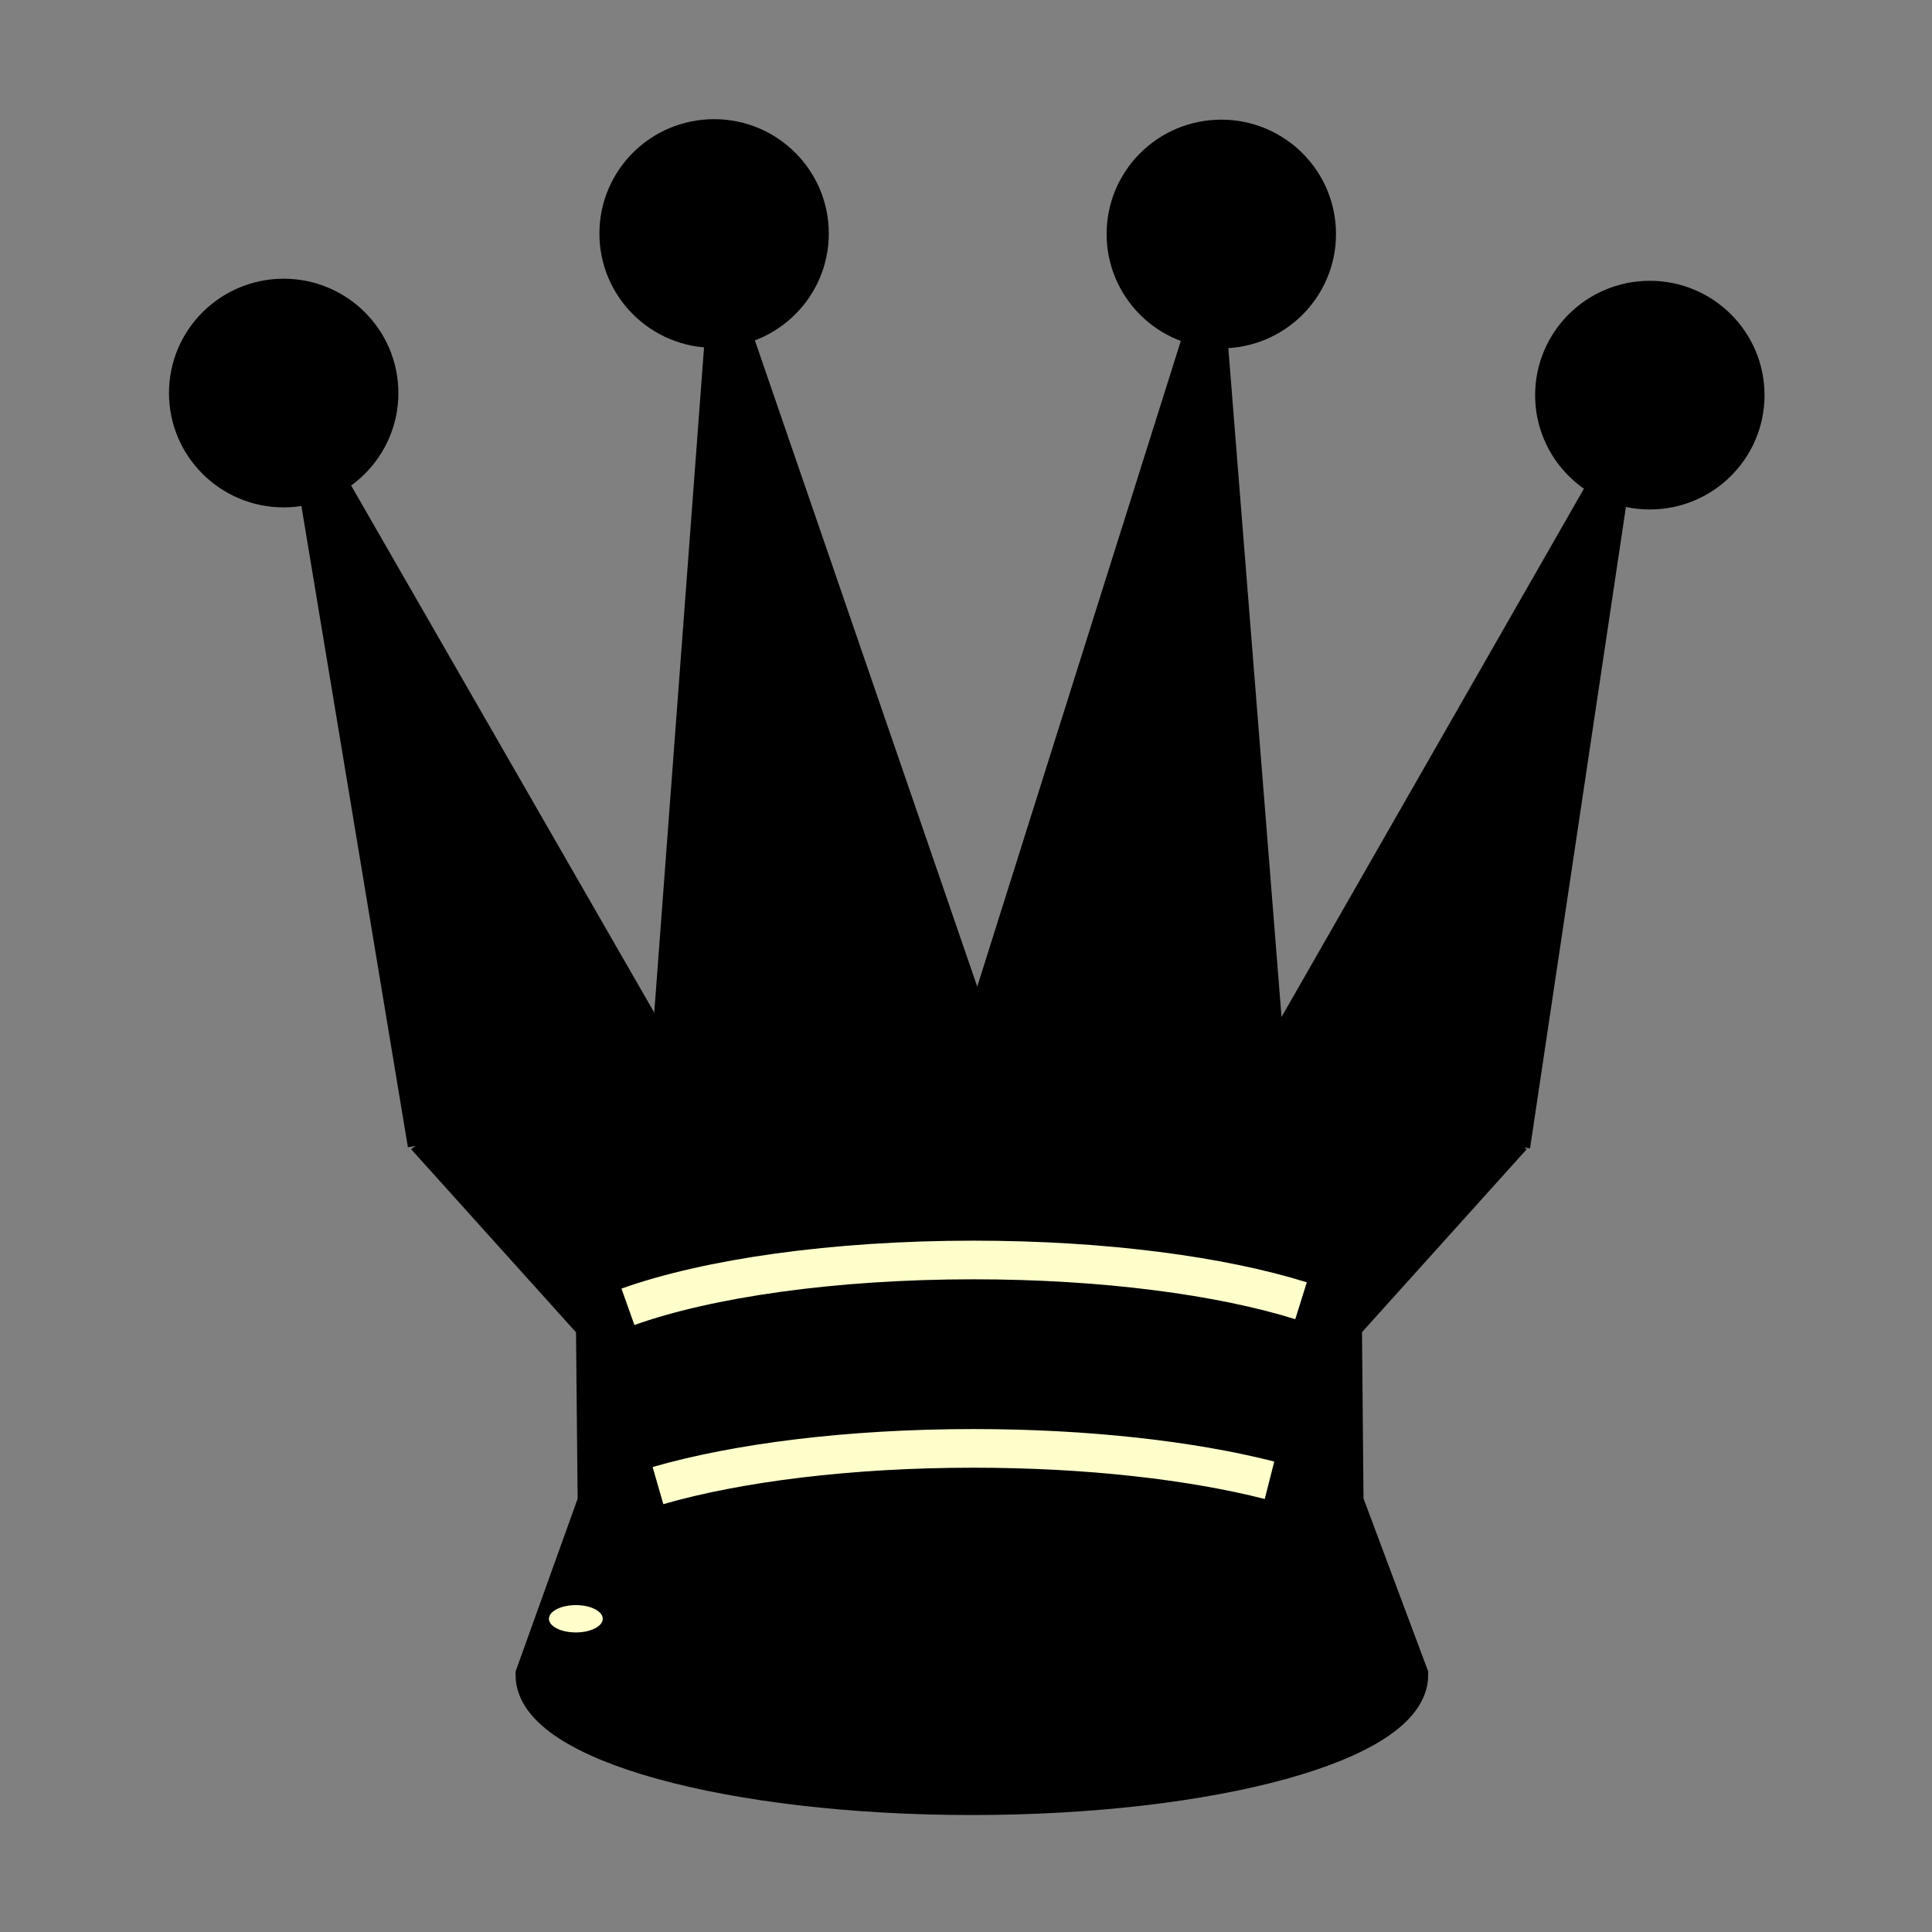 <?xml version="1.0" encoding="UTF-8" standalone="no"?>
<!-- Created with Inkscape (http://www.inkscape.org/) -->

<svg
   xmlns:dc="http://purl.org/dc/elements/1.1/"
   xmlns:cc="http://creativecommons.org/ns#"
   xmlns:rdf="http://www.w3.org/1999/02/22-rdf-syntax-ns#"
   xmlns:svg="http://www.w3.org/2000/svg"
   xmlns="http://www.w3.org/2000/svg"
   xmlns:sodipodi="http://sodipodi.sourceforge.net/DTD/sodipodi-0.dtd"
   xmlns:inkscape="http://www.inkscape.org/namespaces/inkscape"
   width="100"
   height="100"
   id="svg2833"
   sodipodi:version="0.32"
   inkscape:version="0.48+devel r10321 custom"
   version="1.0"
   sodipodi:docname="WhiteSmallerQueen.svg"
   inkscape:output_extension="org.inkscape.output.svg.inkscape">
  <rect width="100%" height="100%" fill="#808080" stroke="none"/>
  <defs
     id="defs2835">
    <inkscape:perspective
       sodipodi:type="inkscape:persp3d"
       inkscape:vp_x="0 : 526.18109 : 1"
       inkscape:vp_y="0 : 1000 : 0"
       inkscape:vp_z="744.09448 : 526.18109 : 1"
       inkscape:persp3d-origin="372.04724 : 350.78739 : 1"
       id="perspective2841" />
    <inkscape:perspective
       id="perspective2851"
       inkscape:persp3d-origin="0.5 : 0.33333333 : 1"
       inkscape:vp_z="1 : 0.5 : 1"
       inkscape:vp_y="0 : 1000 : 0"
       inkscape:vp_x="0 : 0.5 : 1"
       sodipodi:type="inkscape:persp3d" />
    <inkscape:perspective
       id="perspective2873"
       inkscape:persp3d-origin="0.5 : 0.33333333 : 1"
       inkscape:vp_z="1 : 0.5 : 1"
       inkscape:vp_y="0 : 1000 : 0"
       inkscape:vp_x="0 : 0.5 : 1"
       sodipodi:type="inkscape:persp3d" />
    <inkscape:perspective
       id="perspective2916"
       inkscape:persp3d-origin="0.5 : 0.33333333 : 1"
       inkscape:vp_z="1 : 0.5 : 1"
       inkscape:vp_y="0 : 1000 : 0"
       inkscape:vp_x="0 : 0.5 : 1"
       sodipodi:type="inkscape:persp3d" />
    <inkscape:perspective
       id="perspective2959"
       inkscape:persp3d-origin="0.5 : 0.33333333 : 1"
       inkscape:vp_z="1 : 0.5 : 1"
       inkscape:vp_y="0 : 1000 : 0"
       inkscape:vp_x="0 : 0.5 : 1"
       sodipodi:type="inkscape:persp3d" />
    <inkscape:perspective
       id="perspective3002"
       inkscape:persp3d-origin="0.5 : 0.33333333 : 1"
       inkscape:vp_z="1 : 0.5 : 1"
       inkscape:vp_y="0 : 1000 : 0"
       inkscape:vp_x="0 : 0.5 : 1"
       sodipodi:type="inkscape:persp3d" />
    <inkscape:perspective
       id="perspective3045"
       inkscape:persp3d-origin="0.5 : 0.33333333 : 1"
       inkscape:vp_z="1 : 0.5 : 1"
       inkscape:vp_y="0 : 1000 : 0"
       inkscape:vp_x="0 : 0.5 : 1"
       sodipodi:type="inkscape:persp3d" />
    <inkscape:perspective
       id="perspective3088"
       inkscape:persp3d-origin="0.5 : 0.33333333 : 1"
       inkscape:vp_z="1 : 0.5 : 1"
       inkscape:vp_y="0 : 1000 : 0"
       inkscape:vp_x="0 : 0.5 : 1"
       sodipodi:type="inkscape:persp3d" />
    <inkscape:perspective
       id="perspective3131"
       inkscape:persp3d-origin="0.5 : 0.33333333 : 1"
       inkscape:vp_z="1 : 0.5 : 1"
       inkscape:vp_y="0 : 1000 : 0"
       inkscape:vp_x="0 : 0.5 : 1"
       sodipodi:type="inkscape:persp3d" />
    <inkscape:perspective
       id="perspective3174"
       inkscape:persp3d-origin="0.5 : 0.33333333 : 1"
       inkscape:vp_z="1 : 0.5 : 1"
       inkscape:vp_y="0 : 1000 : 0"
       inkscape:vp_x="0 : 0.5 : 1"
       sodipodi:type="inkscape:persp3d" />
    <inkscape:perspective
       id="perspective3217"
       inkscape:persp3d-origin="0.5 : 0.33333333 : 1"
       inkscape:vp_z="1 : 0.5 : 1"
       inkscape:vp_y="0 : 1000 : 0"
       inkscape:vp_x="0 : 0.5 : 1"
       sodipodi:type="inkscape:persp3d" />
    <inkscape:perspective
       id="perspective3260"
       inkscape:persp3d-origin="0.5 : 0.33333333 : 1"
       inkscape:vp_z="1 : 0.5 : 1"
       inkscape:vp_y="0 : 1000 : 0"
       inkscape:vp_x="0 : 0.5 : 1"
       sodipodi:type="inkscape:persp3d" />
    <inkscape:perspective
       id="perspective3303"
       inkscape:persp3d-origin="0.5 : 0.33333333 : 1"
       inkscape:vp_z="1 : 0.5 : 1"
       inkscape:vp_y="0 : 1000 : 0"
       inkscape:vp_x="0 : 0.5 : 1"
       sodipodi:type="inkscape:persp3d" />
    <inkscape:perspective
       id="perspective3325"
       inkscape:persp3d-origin="0.5 : 0.33333333 : 1"
       inkscape:vp_z="1 : 0.5 : 1"
       inkscape:vp_y="0 : 1000 : 0"
       inkscape:vp_x="0 : 0.5 : 1"
       sodipodi:type="inkscape:persp3d" />
  </defs>
  <sodipodi:namedview
     id="base"
     pagecolor="#ffffff"
     bordercolor="#666666"
     borderopacity="1.0"
     inkscape:pageopacity="0.0"
     inkscape:pageshadow="2"
     inkscape:zoom="0.84567219"
     inkscape:cx="-102.18847"
     inkscape:cy="36.948025"
     inkscape:document-units="px"
     inkscape:current-layer="layer1"
     showgrid="false"
     inkscape:window-width="917"
     inkscape:window-height="834"
     inkscape:window-x="305"
     inkscape:window-y="56"
     inkscape:window-maximized="0" />
  <g
     inkscape:label="Layer 1"
     inkscape:groupmode="layer"
     id="layer1"
     transform="translate(-67.583,-53.166)">
    <g
       transform="matrix(1.383,0,0,1.383,306.083,243.595)"
       style="display:inline"
       id="g785">
      <path
         sodipodi:nodetypes="ccc"
         inkscape:connector-curvature="0"
         id="path759"
         d="m -156.472,-94.874 -4.265,-25.679 14,24.343"
         style="color:#000000;fill:#000000;fill-opacity:1;fill-rule:nonzero;stroke:#000000;stroke-width:1.446;stroke-linecap:butt;stroke-linejoin:miter;stroke-opacity:1;marker:none;visibility:visible;display:inline;overflow:visible;enable-background:accumulate" />
      <path
         sodipodi:nodetypes="cccc"
         inkscape:connector-curvature="0"
         id="path761"
         d="m -147.533,-95.887 2.246,-30.006 9.595,27.886 z"
         style="color:#000000;fill:#000000;fill-opacity:1;fill-rule:nonzero;stroke:#000000;stroke-width:1.446;stroke-linecap:butt;stroke-linejoin:miter;stroke-opacity:1;marker:none;visibility:visible;display:inline;overflow:visible;enable-background:accumulate" />
      <path
         sodipodi:nodetypes="ccc"
         style="color:#000000;fill:#000000;fill-opacity:1;fill-rule:nonzero;stroke:#000000;stroke-width:1.446;stroke-linecap:butt;stroke-linejoin:miter;stroke-opacity:1;marker:none;visibility:visible;display:inline;overflow:visible;enable-background:accumulate"
         d="m -115.903,-94.821 3.713,-24.842 -13.399,23.409"
         id="path763"
         inkscape:connector-curvature="0" />
      <path
         sodipodi:nodetypes="cccc"
         style="color:#000000;fill:#000000;fill-opacity:1;fill-rule:nonzero;stroke:#000000;stroke-width:1.446;stroke-linecap:butt;stroke-linejoin:miter;stroke-opacity:1;marker:none;visibility:visible;display:inline;overflow:visible;enable-background:accumulate"
         d="m -124.904,-95.734 -2.378,-29.892 -8.862,28.107 z"
         id="path765"
         inkscape:connector-curvature="0" />
      <path
         sodipodi:nodetypes="csccccccccccccccc"
         inkscape:connector-curvature="0"
         id="path767"
         d="m -119.722,-75.004 c 0,2.495 -7.323,4.517 -16.356,4.517 -9.033,0 -16.356,-2.022 -16.356,-4.517 l 2.325,-6.475 -0.064,-6.631 -5.811,-6.453 4.358,-3.075 4.109,1.001 5.747,-2.878 5.771,1.347 5.203,-1.347 5.246,2.878 4.861,-1.001 4.296,3.075 -5.81,6.453 0.06,6.631 z"
         style="color:#000000;fill:#000000;fill-opacity:1;fill-rule:nonzero;stroke:#000000;stroke-width:1.446;stroke-linecap:butt;stroke-linejoin:miter;stroke-opacity:1;marker:none;visibility:visible;display:inline;overflow:visible;enable-background:accumulate" />
      <path
         sodipodi:nodetypes="csc"
         id="path769"
         d="m -148.95,-88.785 c 2.992,-1.066 7.673,-1.752 12.935,-1.752 4.879,0 9.259,0.59 12.256,1.526"
         style="color:#000000;fill:none;stroke:#ffffcc;stroke-width:1.446;stroke-linecap:butt;stroke-linejoin:miter;stroke-opacity:1;marker:none;visibility:visible;display:inline;overflow:visible;enable-background:accumulate"
         inkscape:connector-curvature="0" />
      <path
         transform="matrix(0.945,0,0,0.942,-124.721,-244.639)"
         d="m -35.497,129.147 c 0,2.086 -1.691,3.776 -3.776,3.776 -2.086,0 -3.776,-1.691 -3.776,-3.776 0,-2.086 1.691,-3.776 3.776,-3.776 2.086,0 3.776,1.691 3.776,3.776 z"
         sodipodi:ry="3.7762539"
         sodipodi:rx="3.7762539"
         sodipodi:cy="129.14731"
         sodipodi:cx="-39.273041"
         id="path771"
         style="color:#000000;fill:#000000;fill-opacity:1;fill-rule:nonzero;stroke:#000000;stroke-width:1.533;stroke-linecap:butt;stroke-linejoin:miter;stroke-opacity:1;marker:none;visibility:visible;display:inline;overflow:visible;enable-background:accumulate"
         sodipodi:type="arc" />
      <path
         sodipodi:type="arc"
         style="color:#000000;fill:#000000;fill-opacity:1;fill-rule:nonzero;stroke:#000000;stroke-width:1.533;stroke-linecap:butt;stroke-linejoin:miter;stroke-opacity:1;marker:none;visibility:visible;display:inline;overflow:visible;enable-background:accumulate"
         id="path773"
         sodipodi:cx="-39.273041"
         sodipodi:cy="129.14731"
         sodipodi:rx="3.7762539"
         sodipodi:ry="3.7762539"
         d="m -35.497,129.147 c 0,2.086 -1.691,3.776 -3.776,3.776 -2.086,0 -3.776,-1.691 -3.776,-3.776 0,-2.086 1.691,-3.776 3.776,-3.776 2.086,0 3.776,1.691 3.776,3.776 z"
         transform="matrix(0.945,0,0,0.942,-73.592,-244.561)" />
      <path
         transform="matrix(0.945,0,0,0.942,-89.63,-250.592)"
         d="m -35.497,129.147 c 0,2.086 -1.691,3.776 -3.776,3.776 -2.086,0 -3.776,-1.691 -3.776,-3.776 0,-2.086 1.691,-3.776 3.776,-3.776 2.086,0 3.776,1.691 3.776,3.776 z"
         sodipodi:ry="3.7762539"
         sodipodi:rx="3.7762539"
         sodipodi:cy="129.14731"
         sodipodi:cx="-39.273041"
         id="path775"
         style="color:#000000;fill:#000000;fill-opacity:1;fill-rule:nonzero;stroke:#000000;stroke-width:1.533;stroke-linecap:butt;stroke-linejoin:miter;stroke-opacity:1;marker:none;visibility:visible;display:inline;overflow:visible;enable-background:accumulate"
         sodipodi:type="arc" />
      <path
         transform="matrix(0.945,0,0,0.942,-108.612,-250.61)"
         d="m -35.497,129.147 c 0,2.086 -1.691,3.776 -3.776,3.776 -2.086,0 -3.776,-1.691 -3.776,-3.776 0,-2.086 1.691,-3.776 3.776,-3.776 2.086,0 3.776,1.691 3.776,3.776 z"
         sodipodi:ry="3.7762539"
         sodipodi:rx="3.7762539"
         sodipodi:cy="129.14731"
         sodipodi:cx="-39.273041"
         id="path777"
         style="color:#000000;fill:#000000;fill-opacity:1;fill-rule:nonzero;stroke:#000000;stroke-width:1.533;stroke-linecap:butt;stroke-linejoin:miter;stroke-opacity:1;marker:none;visibility:visible;display:inline;overflow:visible;enable-background:accumulate"
         sodipodi:type="arc" />
      <path
         inkscape:connector-curvature="0"
         id="path781"
         d="m -147.826,-82.094 c 2.977,-0.858 7.168,-1.392 11.811,-1.392 4.273,0 8.163,0.452 11.076,1.193"
         style="color:#000000;fill:none;stroke:#ffffcc;stroke-width:1.446;stroke-linecap:butt;stroke-linejoin:miter;stroke-opacity:1;marker:none;visibility:visible;display:inline;overflow:visible;enable-background:accumulate"
         sodipodi:nodetypes="csc" />
      <path
         transform="matrix(1,0,0,0.956,-0.039,-3.492)"
         d="m -149.854,-77.005 c 0,0.295 -0.451,0.535 -1.007,0.535 -0.556,0 -1.007,-0.24 -1.007,-0.535 0,-0.295 0.451,-0.535 1.007,-0.535 0.556,0 1.007,0.24 1.007,0.535 z"
         sodipodi:ry="0.53496927"
         sodipodi:rx="1.007001"
         sodipodi:cy="-77.004684"
         sodipodi:cx="-150.86134"
         id="path783"
         style="color:#000000;fill:#ffffcc;stroke:none;stroke-width:2;marker:none;visibility:visible;display:inline;overflow:visible;enable-background:accumulate"
         sodipodi:type="arc" />
    </g>
  </g>
</svg>

